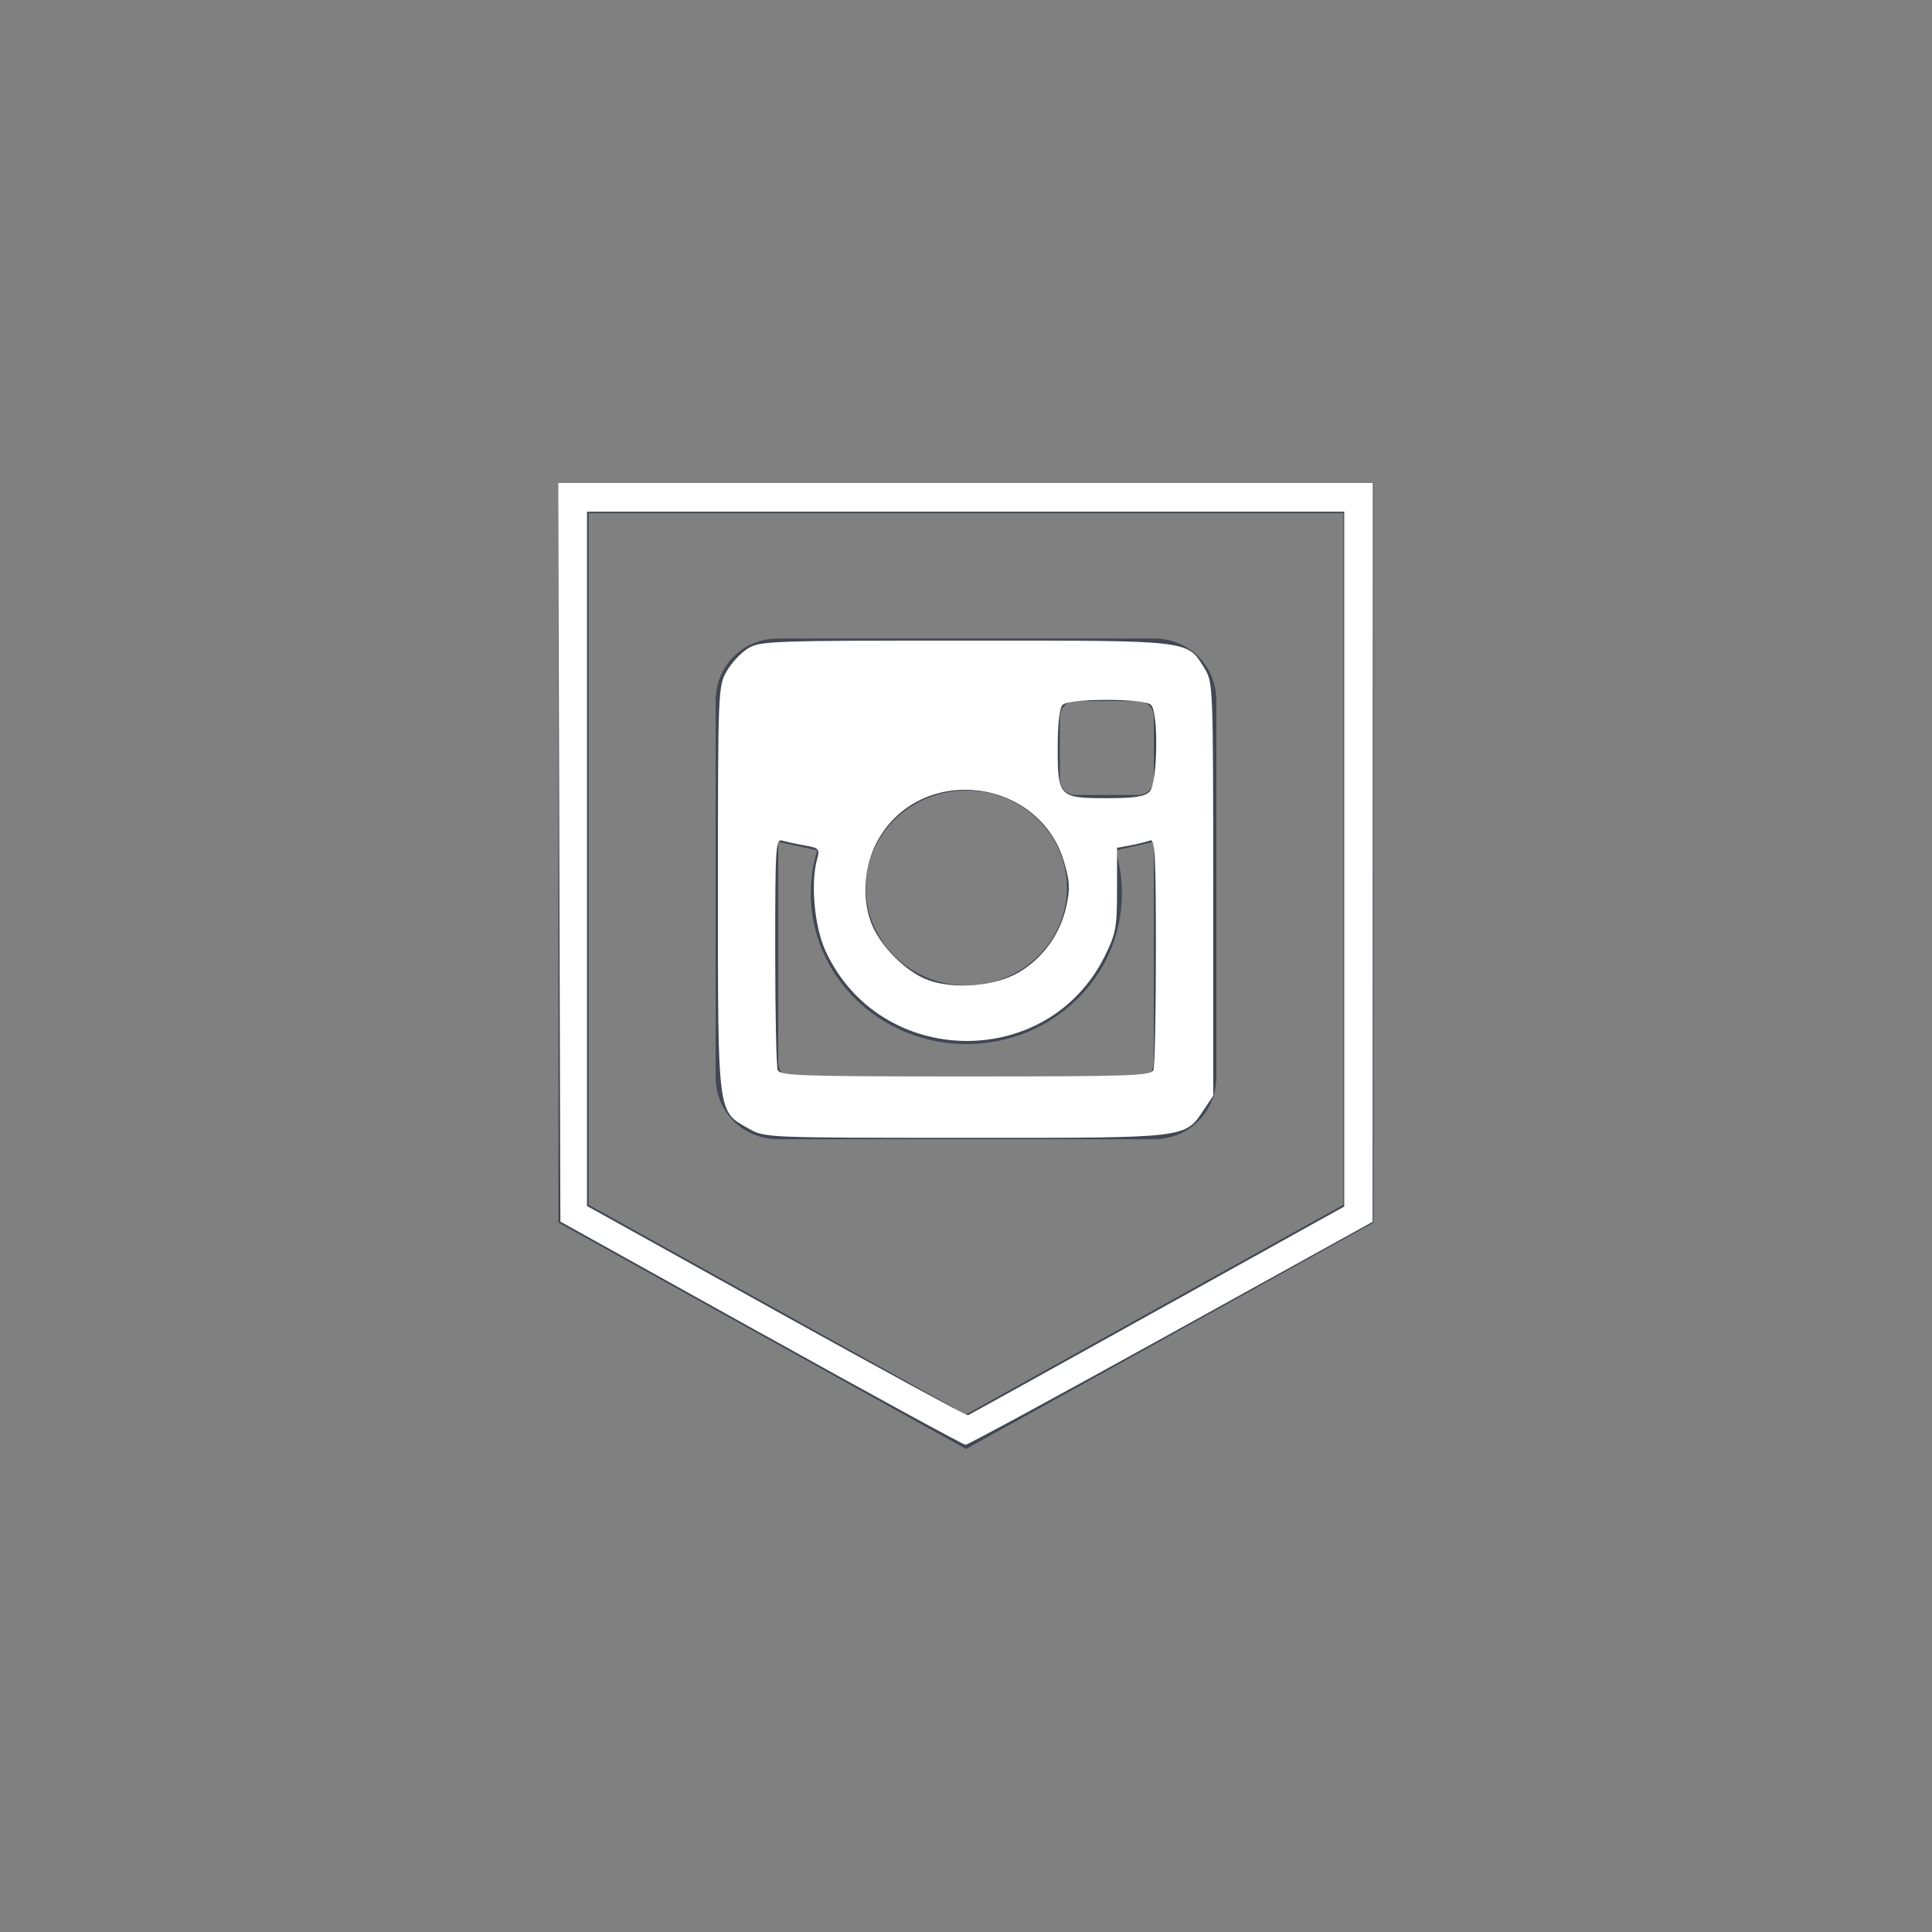 <?xml version="1.0" encoding="UTF-8" standalone="no"?>
<svg
   xmlns:dc="http://purl.org/dc/elements/1.1/"
   xmlns:cc="http://creativecommons.org/ns#"
   xmlns:rdf="http://www.w3.org/1999/02/22-rdf-syntax-ns#"
   xmlns:svg="http://www.w3.org/2000/svg"
   xmlns="http://www.w3.org/2000/svg"
   xmlns:sodipodi="http://sodipodi.sourceforge.net/DTD/sodipodi-0.dtd"
   xmlns:inkscape="http://www.inkscape.org/namespaces/inkscape"
   enable-background="new -16 -16 64 64"
   id="Layer_1"
   version="1.1"
   viewBox="-16 -16 64 64"
   xml:space="preserve"
   inkscape:version="0.91 r13725"
   sodipodi:docname="1462245729_social_media_logo_instagram.svg"><rect x="-16" y="-16" width="64" height="64" fill="#808080" stroke="none"/><defs
     id="defs9" /><sodipodi:namedview
     pagecolor="#ffffff"
     bordercolor="#666666"
     borderopacity="1"
     objecttolerance="10"
     gridtolerance="10"
     guidetolerance="10"
     inkscape:pageopacity="0"
     inkscape:pageshadow="2"
     inkscape:window-width="1020"
     inkscape:window-height="632"
     id="namedview7"
     showgrid="false"
     inkscape:zoom="7.375"
     inkscape:cx="16"
     inkscape:cy="16"
     inkscape:window-x="0"
     inkscape:window-y="23"
     inkscape:window-maximized="0"
     inkscape:current-layer="Layer_1" /><path
     d="M29.5,24.5V0H16H2.5v24.5L16,32L29.5,24.5z M3.5,1H16h12.5v22.912L16,30.856L3.5,23.912V1z"
     fill="#414753"
     id="path3" /><path
     d="M24.294,19.664V7.224c0-1.171-0.903-2.074-2.074-2.074H9.78c-1.171,0-2.074,0.903-2.074,2.074v12.44  c0,1.17,0.903,2.074,2.074,2.074h12.44C23.39,21.738,24.294,20.834,24.294,19.664z M19.111,7.742c0-0.287,0.232-0.518,0.518-0.518  h2.074c0.287,0,0.518,0.232,0.518,0.518v2.074c0,0.287-0.232,0.518-0.518,0.518h-2.075c-0.287,0-0.518-0.232-0.518-0.518V7.742  H19.111z M16.012,10.186c1.84,0,3.33,1.444,3.33,3.227c0,1.782-1.49,3.227-3.33,3.227c-1.838,0-3.329-1.446-3.329-3.227  C12.683,11.63,14.175,10.186,16.012,10.186z M21.702,19.664H10.298c-0.363,0-0.518-0.155-0.518-0.518v-7.257l1.292,0.281  c-0.139,0.451-0.214,0.928-0.214,1.423c0,2.757,2.309,4.994,5.154,4.994c2.846,0,5.154-2.236,5.154-4.994  c0-0.495-0.075-0.972-0.214-1.423l1.268-0.281v7.257C22.22,19.509,22.065,19.664,21.702,19.664z"
     fill="#414753"
     id="path5" /><path
     style="fill:#ffffff"
     d="M 9.207,28.163 2.563,24.467 2.528,12.233 2.493,0 15.986,0 l 13.492,0 -0.004,12.237 -0.004,12.237 -6.677,3.695 c -3.672,2.032 -6.736,3.693 -6.809,3.692 -0.073,-0.002 -3.122,-1.666 -6.776,-3.699 z m 13.131,-0.755 6.191,-3.44 0,-11.509 0,-11.509 -12.542,0 -12.542,0 0,11.5 0,11.5 6.271,3.483 c 3.449,1.915 6.307,3.468 6.351,3.449 0.044,-0.018 2.866,-1.582 6.271,-3.474 z"
     id="path3339"
     inkscape:connector-curvature="0" /><path
     style="fill:#ffffff"
     d="M 8.8,21.386 C 7.76,20.801 7.783,20.988 7.783,13.442 7.783,6.899 7.789,6.737 8.067,6.244 8.223,5.966 8.544,5.622 8.779,5.479 9.185,5.234 9.553,5.22 15.986,5.22 c 7.549,0 7.33,-0.026 7.919,0.928 0.279,0.451 0.284,0.592 0.284,7.305 l 0,6.845 -0.308,0.461 C 23.246,21.712 23.393,21.695 15.986,21.692 9.351,21.69 9.342,21.69 8.8,21.386 Z m 13.409,-1.939 c 0.045,-0.118 0.082,-1.894 0.082,-3.947 0,-3.179 -0.029,-3.721 -0.194,-3.658 -0.107,0.041 -0.396,0.112 -0.644,0.159 l -0.45,0.084 0,1.381 c 0,1.252 -0.037,1.457 -0.397,2.189 -1.889,3.846 -7.472,3.748 -9.263,-0.163 -0.366,-0.799 -0.496,-2.245 -0.274,-3.037 0.093,-0.332 0.064,-0.364 -0.407,-0.448 -0.279,-0.049 -0.614,-0.121 -0.745,-0.16 -0.222,-0.065 -0.237,0.172 -0.237,3.657 0,2.05 0.037,3.823 0.082,3.941 0.073,0.191 0.749,0.214 6.223,0.214 5.474,0 6.149,-0.023 6.223,-0.214 z m -4.464,-3.233 c 0.795,-0.466 1.369,-1.257 1.573,-2.166 0.134,-0.598 0.123,-0.837 -0.066,-1.487 -0.798,-2.746 -4.602,-3.276 -6.101,-0.851 -0.512,0.828 -0.629,1.98 -0.291,2.864 0.29,0.759 1.145,1.619 1.88,1.89 0.87,0.321 2.224,0.208 3.006,-0.25 z m 4.334,-5.986 c 0.268,-0.268 0.309,-2.62 0.05,-2.878 -0.222,-0.222 -2.707,-0.222 -2.929,0 -0.103,0.103 -0.163,0.622 -0.163,1.414 0,1.632 0.044,1.677 1.627,1.677 0.911,0 1.252,-0.051 1.414,-0.213 z"
     id="path3341"
     inkscape:connector-curvature="0" /></svg>
